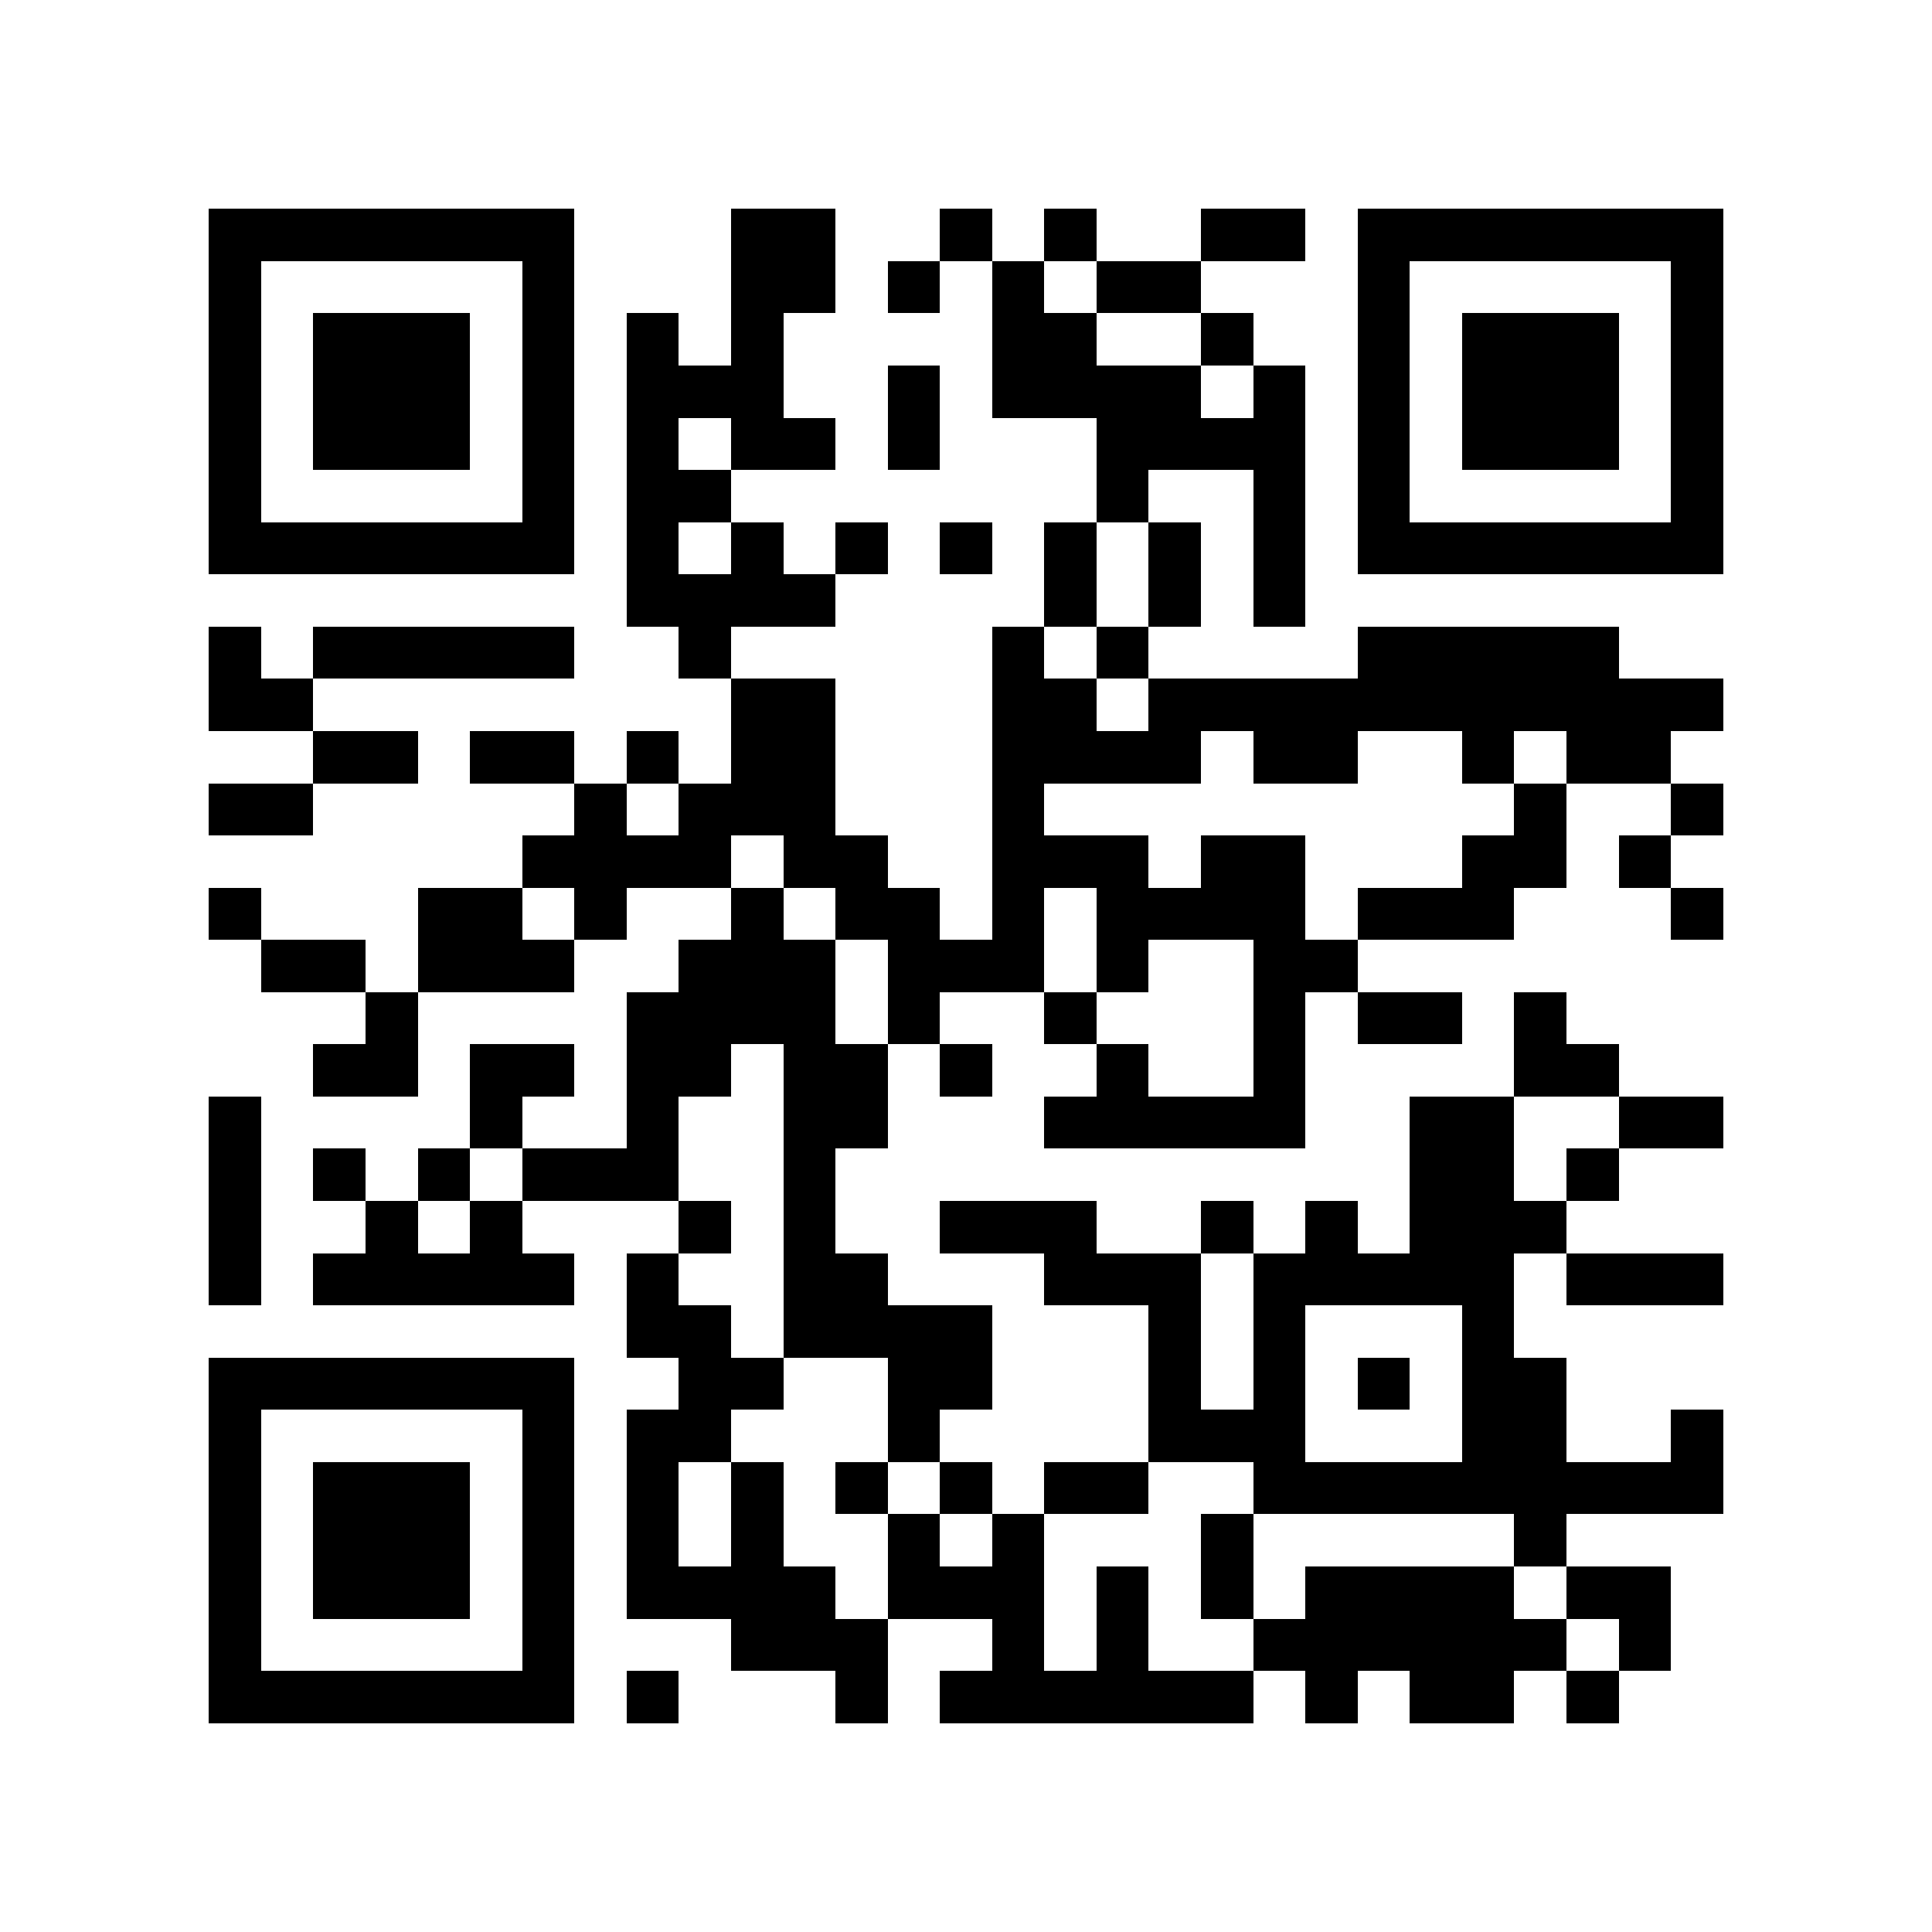 <?xml version="1.0" encoding="utf-8"?><!DOCTYPE svg PUBLIC "-//W3C//DTD SVG 1.1//EN" "http://www.w3.org/Graphics/SVG/1.1/DTD/svg11.dtd"><svg xmlns="http://www.w3.org/2000/svg" viewBox="0 0 37 37" shape-rendering="crispEdges"><path fill="#ffffff" d="M0 0h37v37H0z"/><path stroke="#000000" d="M4 4.5h7m3 0h2m2 0h1m1 0h1m2 0h2m1 0h7M4 5.5h1m5 0h1m3 0h2m1 0h1m1 0h1m1 0h2m3 0h1m5 0h1M4 6.5h1m1 0h3m1 0h1m1 0h1m1 0h1m4 0h2m2 0h1m2 0h1m1 0h3m1 0h1M4 7.5h1m1 0h3m1 0h1m1 0h3m2 0h1m1 0h4m1 0h1m1 0h1m1 0h3m1 0h1M4 8.5h1m1 0h3m1 0h1m1 0h1m1 0h2m1 0h1m3 0h4m1 0h1m1 0h3m1 0h1M4 9.5h1m5 0h1m1 0h2m7 0h1m2 0h1m1 0h1m5 0h1M4 10.5h7m1 0h1m1 0h1m1 0h1m1 0h1m1 0h1m1 0h1m1 0h1m1 0h7M12 11.5h4m4 0h1m1 0h1m1 0h1M4 12.5h1m1 0h5m2 0h1m5 0h1m1 0h1m4 0h5M4 13.5h2m8 0h2m3 0h2m1 0h11M6 14.5h2m1 0h2m1 0h1m1 0h2m3 0h4m1 0h2m2 0h1m1 0h2M4 15.5h2m5 0h1m1 0h3m3 0h1m9 0h1m2 0h1M10 16.5h4m1 0h2m2 0h3m1 0h2m3 0h2m1 0h1M4 17.5h1m3 0h2m1 0h1m2 0h1m1 0h2m1 0h1m1 0h4m1 0h3m3 0h1M5 18.5h2m1 0h3m2 0h3m1 0h3m1 0h1m2 0h2M7 19.5h1m4 0h4m1 0h1m2 0h1m3 0h1m1 0h2m1 0h1M6 20.5h2m1 0h2m1 0h2m1 0h2m1 0h1m2 0h1m2 0h1m4 0h2M4 21.5h1m4 0h1m2 0h1m2 0h2m3 0h5m2 0h2m2 0h2M4 22.5h1m1 0h1m1 0h1m1 0h3m2 0h1m11 0h2m1 0h1M4 23.5h1m2 0h1m1 0h1m3 0h1m1 0h1m2 0h3m2 0h1m1 0h1m1 0h3M4 24.5h1m1 0h5m1 0h1m2 0h2m3 0h3m1 0h5m1 0h3M12 25.5h2m1 0h4m3 0h1m1 0h1m3 0h1M4 26.5h7m2 0h2m2 0h2m3 0h1m1 0h1m1 0h1m1 0h2M4 27.5h1m5 0h1m1 0h2m3 0h1m4 0h3m3 0h2m2 0h1M4 28.5h1m1 0h3m1 0h1m1 0h1m1 0h1m1 0h1m1 0h1m1 0h2m2 0h9M4 29.5h1m1 0h3m1 0h1m1 0h1m1 0h1m2 0h1m1 0h1m3 0h1m5 0h1M4 30.5h1m1 0h3m1 0h1m1 0h4m1 0h3m1 0h1m1 0h1m1 0h4m1 0h2M4 31.5h1m5 0h1m3 0h3m2 0h1m1 0h1m2 0h6m1 0h1M4 32.5h7m1 0h1m3 0h1m1 0h6m1 0h1m1 0h2m1 0h1"/></svg>
